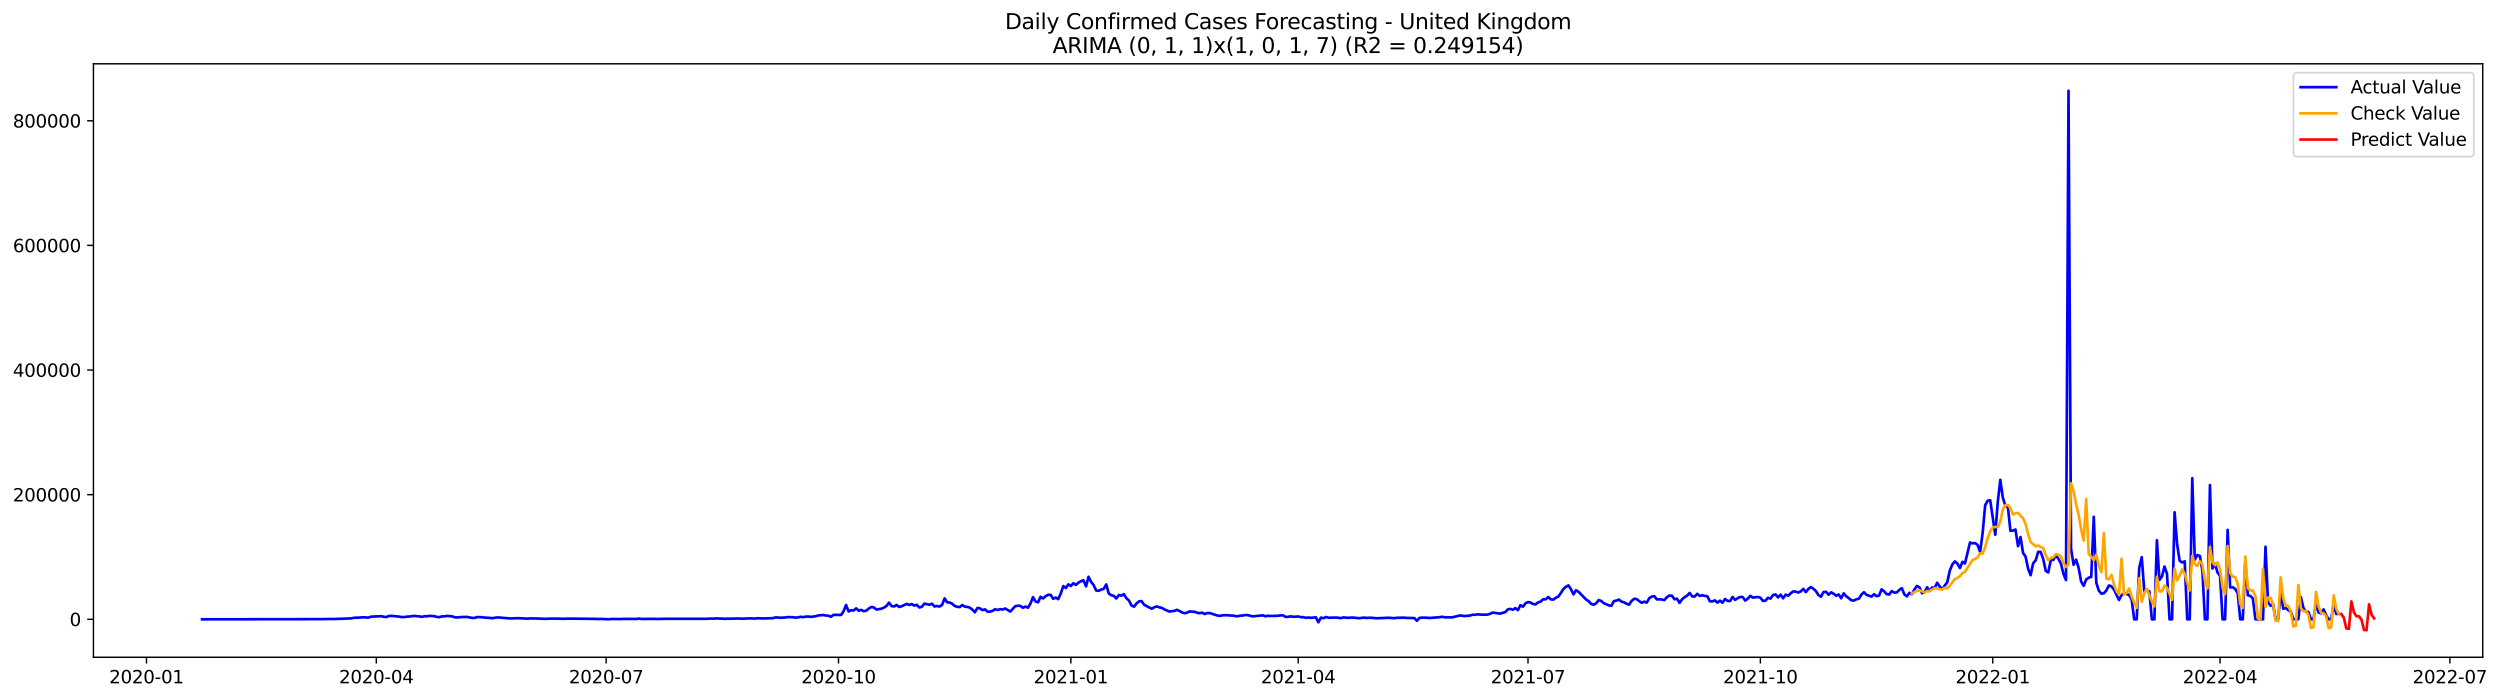 <?xml version="1.0" encoding="utf-8" standalone="no"?>
<!DOCTYPE svg PUBLIC "-//W3C//DTD SVG 1.1//EN"
  "http://www.w3.org/Graphics/SVG/1.1/DTD/svg11.dtd">
<svg xmlns:xlink="http://www.w3.org/1999/xlink" width="1401.263pt" height="392.274pt" viewBox="0 0 1401.263 392.274" xmlns="http://www.w3.org/2000/svg" version="1.1">
 <defs>
  <style type="text/css">*{stroke-linejoin: round; stroke-linecap: butt}</style>
 </defs>
 <g id="figure_1">
  <g id="patch_1">
   <path d="M 0 392.274 
L 1401.263 392.274 
L 1401.263 0 
L 0 0 
z
" style="fill: #ffffff"/>
  </g>
  <g id="axes_1">
   <g id="patch_2">
    <path d="M 52.375 368.396 
L 1391.575 368.396 
L 1391.575 35.755 
L 52.375 35.755 
z
" style="fill: #ffffff"/>
   </g>
   <g id="matplotlib.axis_1">
    <g id="xtick_1">
     <g id="line2d_1">
      <defs>
       <path id="me4ed10f523" d="M 0 0 
L 0 3.5 
" style="stroke: #000000; stroke-width: 0.8"/>
      </defs>
      <g>
       <use xlink:href="#me4ed10f523" x="82.104" y="368.396" style="stroke: #000000; stroke-width: 0.8"/>
      </g>
     </g>
     <g id="text_1">
      <!-- 2020-01 -->
      <g transform="translate(61.212 382.994)scale(0.1 -0.1)">
       <defs>
        <path id="DejaVuSans-32" d="M 1228 531 
L 3431 531 
L 3431 0 
L 469 0 
L 469 531 
Q 828 903 1448 1529 
Q 2069 2156 2228 2338 
Q 2531 2678 2651 2914 
Q 2772 3150 2772 3378 
Q 2772 3750 2511 3984 
Q 2250 4219 1831 4219 
Q 1534 4219 1204 4116 
Q 875 4013 500 3803 
L 500 4441 
Q 881 4594 1212 4672 
Q 1544 4750 1819 4750 
Q 2544 4750 2975 4387 
Q 3406 4025 3406 3419 
Q 3406 3131 3298 2873 
Q 3191 2616 2906 2266 
Q 2828 2175 2409 1742 
Q 1991 1309 1228 531 
z
" transform="scale(0.016)"/>
        <path id="DejaVuSans-30" d="M 2034 4250 
Q 1547 4250 1301 3770 
Q 1056 3291 1056 2328 
Q 1056 1369 1301 889 
Q 1547 409 2034 409 
Q 2525 409 2770 889 
Q 3016 1369 3016 2328 
Q 3016 3291 2770 3770 
Q 2525 4250 2034 4250 
z
M 2034 4750 
Q 2819 4750 3233 4129 
Q 3647 3509 3647 2328 
Q 3647 1150 3233 529 
Q 2819 -91 2034 -91 
Q 1250 -91 836 529 
Q 422 1150 422 2328 
Q 422 3509 836 4129 
Q 1250 4750 2034 4750 
z
" transform="scale(0.016)"/>
        <path id="DejaVuSans-2d" d="M 313 2009 
L 1997 2009 
L 1997 1497 
L 313 1497 
L 313 2009 
z
" transform="scale(0.016)"/>
        <path id="DejaVuSans-31" d="M 794 531 
L 1825 531 
L 1825 4091 
L 703 3866 
L 703 4441 
L 1819 4666 
L 2450 4666 
L 2450 531 
L 3481 531 
L 3481 0 
L 794 0 
L 794 531 
z
" transform="scale(0.016)"/>
       </defs>
       <use xlink:href="#DejaVuSans-32"/>
       <use xlink:href="#DejaVuSans-30" x="63.623"/>
       <use xlink:href="#DejaVuSans-32" x="127.246"/>
       <use xlink:href="#DejaVuSans-30" x="190.869"/>
       <use xlink:href="#DejaVuSans-2d" x="254.492"/>
       <use xlink:href="#DejaVuSans-30" x="290.576"/>
       <use xlink:href="#DejaVuSans-31" x="354.199"/>
      </g>
     </g>
    </g>
    <g id="xtick_2">
     <g id="line2d_2">
      <g>
       <use xlink:href="#me4ed10f523" x="210.927" y="368.396" style="stroke: #000000; stroke-width: 0.8"/>
      </g>
     </g>
     <g id="text_2">
      <!-- 2020-04 -->
      <g transform="translate(190.036 382.994)scale(0.1 -0.1)">
       <defs>
        <path id="DejaVuSans-34" d="M 2419 4116 
L 825 1625 
L 2419 1625 
L 2419 4116 
z
M 2253 4666 
L 3047 4666 
L 3047 1625 
L 3713 1625 
L 3713 1100 
L 3047 1100 
L 3047 0 
L 2419 0 
L 2419 1100 
L 313 1100 
L 313 1709 
L 2253 4666 
z
" transform="scale(0.016)"/>
       </defs>
       <use xlink:href="#DejaVuSans-32"/>
       <use xlink:href="#DejaVuSans-30" x="63.623"/>
       <use xlink:href="#DejaVuSans-32" x="127.246"/>
       <use xlink:href="#DejaVuSans-30" x="190.869"/>
       <use xlink:href="#DejaVuSans-2d" x="254.492"/>
       <use xlink:href="#DejaVuSans-30" x="290.576"/>
       <use xlink:href="#DejaVuSans-34" x="354.199"/>
      </g>
     </g>
    </g>
    <g id="xtick_3">
     <g id="line2d_3">
      <g>
       <use xlink:href="#me4ed10f523" x="339.751" y="368.396" style="stroke: #000000; stroke-width: 0.8"/>
      </g>
     </g>
     <g id="text_3">
      <!-- 2020-07 -->
      <g transform="translate(318.859 382.994)scale(0.1 -0.1)">
       <defs>
        <path id="DejaVuSans-37" d="M 525 4666 
L 3525 4666 
L 3525 4397 
L 1831 0 
L 1172 0 
L 2766 4134 
L 525 4134 
L 525 4666 
z
" transform="scale(0.016)"/>
       </defs>
       <use xlink:href="#DejaVuSans-32"/>
       <use xlink:href="#DejaVuSans-30" x="63.623"/>
       <use xlink:href="#DejaVuSans-32" x="127.246"/>
       <use xlink:href="#DejaVuSans-30" x="190.869"/>
       <use xlink:href="#DejaVuSans-2d" x="254.492"/>
       <use xlink:href="#DejaVuSans-30" x="290.576"/>
       <use xlink:href="#DejaVuSans-37" x="354.199"/>
      </g>
     </g>
    </g>
    <g id="xtick_4">
     <g id="line2d_4">
      <g>
       <use xlink:href="#me4ed10f523" x="469.99" y="368.396" style="stroke: #000000; stroke-width: 0.8"/>
      </g>
     </g>
     <g id="text_4">
      <!-- 2020-10 -->
      <g transform="translate(449.099 382.994)scale(0.1 -0.1)">
       <use xlink:href="#DejaVuSans-32"/>
       <use xlink:href="#DejaVuSans-30" x="63.623"/>
       <use xlink:href="#DejaVuSans-32" x="127.246"/>
       <use xlink:href="#DejaVuSans-30" x="190.869"/>
       <use xlink:href="#DejaVuSans-2d" x="254.492"/>
       <use xlink:href="#DejaVuSans-31" x="290.576"/>
       <use xlink:href="#DejaVuSans-30" x="354.199"/>
      </g>
     </g>
    </g>
    <g id="xtick_5">
     <g id="line2d_5">
      <g>
       <use xlink:href="#me4ed10f523" x="600.23" y="368.396" style="stroke: #000000; stroke-width: 0.8"/>
      </g>
     </g>
     <g id="text_5">
      <!-- 2021-01 -->
      <g transform="translate(579.338 382.994)scale(0.1 -0.1)">
       <use xlink:href="#DejaVuSans-32"/>
       <use xlink:href="#DejaVuSans-30" x="63.623"/>
       <use xlink:href="#DejaVuSans-32" x="127.246"/>
       <use xlink:href="#DejaVuSans-31" x="190.869"/>
       <use xlink:href="#DejaVuSans-2d" x="254.492"/>
       <use xlink:href="#DejaVuSans-30" x="290.576"/>
       <use xlink:href="#DejaVuSans-31" x="354.199"/>
      </g>
     </g>
    </g>
    <g id="xtick_6">
     <g id="line2d_6">
      <g>
       <use xlink:href="#me4ed10f523" x="727.638" y="368.396" style="stroke: #000000; stroke-width: 0.8"/>
      </g>
     </g>
     <g id="text_6">
      <!-- 2021-04 -->
      <g transform="translate(706.746 382.994)scale(0.1 -0.1)">
       <use xlink:href="#DejaVuSans-32"/>
       <use xlink:href="#DejaVuSans-30" x="63.623"/>
       <use xlink:href="#DejaVuSans-32" x="127.246"/>
       <use xlink:href="#DejaVuSans-31" x="190.869"/>
       <use xlink:href="#DejaVuSans-2d" x="254.492"/>
       <use xlink:href="#DejaVuSans-30" x="290.576"/>
       <use xlink:href="#DejaVuSans-34" x="354.199"/>
      </g>
     </g>
    </g>
    <g id="xtick_7">
     <g id="line2d_7">
      <g>
       <use xlink:href="#me4ed10f523" x="856.461" y="368.396" style="stroke: #000000; stroke-width: 0.8"/>
      </g>
     </g>
     <g id="text_7">
      <!-- 2021-07 -->
      <g transform="translate(835.57 382.994)scale(0.1 -0.1)">
       <use xlink:href="#DejaVuSans-32"/>
       <use xlink:href="#DejaVuSans-30" x="63.623"/>
       <use xlink:href="#DejaVuSans-32" x="127.246"/>
       <use xlink:href="#DejaVuSans-31" x="190.869"/>
       <use xlink:href="#DejaVuSans-2d" x="254.492"/>
       <use xlink:href="#DejaVuSans-30" x="290.576"/>
       <use xlink:href="#DejaVuSans-37" x="354.199"/>
      </g>
     </g>
    </g>
    <g id="xtick_8">
     <g id="line2d_8">
      <g>
       <use xlink:href="#me4ed10f523" x="986.701" y="368.396" style="stroke: #000000; stroke-width: 0.8"/>
      </g>
     </g>
     <g id="text_8">
      <!-- 2021-10 -->
      <g transform="translate(965.809 382.994)scale(0.1 -0.1)">
       <use xlink:href="#DejaVuSans-32"/>
       <use xlink:href="#DejaVuSans-30" x="63.623"/>
       <use xlink:href="#DejaVuSans-32" x="127.246"/>
       <use xlink:href="#DejaVuSans-31" x="190.869"/>
       <use xlink:href="#DejaVuSans-2d" x="254.492"/>
       <use xlink:href="#DejaVuSans-31" x="290.576"/>
       <use xlink:href="#DejaVuSans-30" x="354.199"/>
      </g>
     </g>
    </g>
    <g id="xtick_9">
     <g id="line2d_9">
      <g>
       <use xlink:href="#me4ed10f523" x="1116.94" y="368.396" style="stroke: #000000; stroke-width: 0.8"/>
      </g>
     </g>
     <g id="text_9">
      <!-- 2022-01 -->
      <g transform="translate(1096.048 382.994)scale(0.1 -0.1)">
       <use xlink:href="#DejaVuSans-32"/>
       <use xlink:href="#DejaVuSans-30" x="63.623"/>
       <use xlink:href="#DejaVuSans-32" x="127.246"/>
       <use xlink:href="#DejaVuSans-32" x="190.869"/>
       <use xlink:href="#DejaVuSans-2d" x="254.492"/>
       <use xlink:href="#DejaVuSans-30" x="290.576"/>
       <use xlink:href="#DejaVuSans-31" x="354.199"/>
      </g>
     </g>
    </g>
    <g id="xtick_10">
     <g id="line2d_10">
      <g>
       <use xlink:href="#me4ed10f523" x="1244.348" y="368.396" style="stroke: #000000; stroke-width: 0.8"/>
      </g>
     </g>
     <g id="text_10">
      <!-- 2022-04 -->
      <g transform="translate(1223.457 382.994)scale(0.1 -0.1)">
       <use xlink:href="#DejaVuSans-32"/>
       <use xlink:href="#DejaVuSans-30" x="63.623"/>
       <use xlink:href="#DejaVuSans-32" x="127.246"/>
       <use xlink:href="#DejaVuSans-32" x="190.869"/>
       <use xlink:href="#DejaVuSans-2d" x="254.492"/>
       <use xlink:href="#DejaVuSans-30" x="290.576"/>
       <use xlink:href="#DejaVuSans-34" x="354.199"/>
      </g>
     </g>
    </g>
    <g id="xtick_11">
     <g id="line2d_11">
      <g>
       <use xlink:href="#me4ed10f523" x="1373.172" y="368.396" style="stroke: #000000; stroke-width: 0.8"/>
      </g>
     </g>
     <g id="text_11">
      <!-- 2022-07 -->
      <g transform="translate(1352.28 382.994)scale(0.1 -0.1)">
       <use xlink:href="#DejaVuSans-32"/>
       <use xlink:href="#DejaVuSans-30" x="63.623"/>
       <use xlink:href="#DejaVuSans-32" x="127.246"/>
       <use xlink:href="#DejaVuSans-32" x="190.869"/>
       <use xlink:href="#DejaVuSans-2d" x="254.492"/>
       <use xlink:href="#DejaVuSans-30" x="290.576"/>
       <use xlink:href="#DejaVuSans-37" x="354.199"/>
      </g>
     </g>
    </g>
   </g>
   <g id="matplotlib.axis_2">
    <g id="ytick_1">
     <g id="line2d_12">
      <defs>
       <path id="m7e761c245c" d="M 0 0 
L -3.5 0 
" style="stroke: #000000; stroke-width: 0.8"/>
      </defs>
      <g>
       <use xlink:href="#m7e761c245c" x="52.375" y="347.121" style="stroke: #000000; stroke-width: 0.8"/>
      </g>
     </g>
     <g id="text_12">
      <!-- 0 -->
      <g transform="translate(39.013 350.92)scale(0.1 -0.1)">
       <use xlink:href="#DejaVuSans-30"/>
      </g>
     </g>
    </g>
    <g id="ytick_2">
     <g id="line2d_13">
      <g>
       <use xlink:href="#m7e761c245c" x="52.375" y="277.265" style="stroke: #000000; stroke-width: 0.8"/>
      </g>
     </g>
     <g id="text_13">
      <!-- 200000 -->
      <g transform="translate(7.2 281.065)scale(0.1 -0.1)">
       <use xlink:href="#DejaVuSans-32"/>
       <use xlink:href="#DejaVuSans-30" x="63.623"/>
       <use xlink:href="#DejaVuSans-30" x="127.246"/>
       <use xlink:href="#DejaVuSans-30" x="190.869"/>
       <use xlink:href="#DejaVuSans-30" x="254.492"/>
       <use xlink:href="#DejaVuSans-30" x="318.115"/>
      </g>
     </g>
    </g>
    <g id="ytick_3">
     <g id="line2d_14">
      <g>
       <use xlink:href="#m7e761c245c" x="52.375" y="207.41" style="stroke: #000000; stroke-width: 0.8"/>
      </g>
     </g>
     <g id="text_14">
      <!-- 400000 -->
      <g transform="translate(7.2 211.209)scale(0.1 -0.1)">
       <use xlink:href="#DejaVuSans-34"/>
       <use xlink:href="#DejaVuSans-30" x="63.623"/>
       <use xlink:href="#DejaVuSans-30" x="127.246"/>
       <use xlink:href="#DejaVuSans-30" x="190.869"/>
       <use xlink:href="#DejaVuSans-30" x="254.492"/>
       <use xlink:href="#DejaVuSans-30" x="318.115"/>
      </g>
     </g>
    </g>
    <g id="ytick_4">
     <g id="line2d_15">
      <g>
       <use xlink:href="#m7e761c245c" x="52.375" y="137.555" style="stroke: #000000; stroke-width: 0.8"/>
      </g>
     </g>
     <g id="text_15">
      <!-- 600000 -->
      <g transform="translate(7.2 141.354)scale(0.1 -0.1)">
       <defs>
        <path id="DejaVuSans-36" d="M 2113 2584 
Q 1688 2584 1439 2293 
Q 1191 2003 1191 1497 
Q 1191 994 1439 701 
Q 1688 409 2113 409 
Q 2538 409 2786 701 
Q 3034 994 3034 1497 
Q 3034 2003 2786 2293 
Q 2538 2584 2113 2584 
z
M 3366 4563 
L 3366 3988 
Q 3128 4100 2886 4159 
Q 2644 4219 2406 4219 
Q 1781 4219 1451 3797 
Q 1122 3375 1075 2522 
Q 1259 2794 1537 2939 
Q 1816 3084 2150 3084 
Q 2853 3084 3261 2657 
Q 3669 2231 3669 1497 
Q 3669 778 3244 343 
Q 2819 -91 2113 -91 
Q 1303 -91 875 529 
Q 447 1150 447 2328 
Q 447 3434 972 4092 
Q 1497 4750 2381 4750 
Q 2619 4750 2861 4703 
Q 3103 4656 3366 4563 
z
" transform="scale(0.016)"/>
       </defs>
       <use xlink:href="#DejaVuSans-36"/>
       <use xlink:href="#DejaVuSans-30" x="63.623"/>
       <use xlink:href="#DejaVuSans-30" x="127.246"/>
       <use xlink:href="#DejaVuSans-30" x="190.869"/>
       <use xlink:href="#DejaVuSans-30" x="254.492"/>
       <use xlink:href="#DejaVuSans-30" x="318.115"/>
      </g>
     </g>
    </g>
    <g id="ytick_5">
     <g id="line2d_16">
      <g>
       <use xlink:href="#m7e761c245c" x="52.375" y="67.7" style="stroke: #000000; stroke-width: 0.8"/>
      </g>
     </g>
     <g id="text_16">
      <!-- 800000 -->
      <g transform="translate(7.2 71.499)scale(0.1 -0.1)">
       <defs>
        <path id="DejaVuSans-38" d="M 2034 2216 
Q 1584 2216 1326 1975 
Q 1069 1734 1069 1313 
Q 1069 891 1326 650 
Q 1584 409 2034 409 
Q 2484 409 2743 651 
Q 3003 894 3003 1313 
Q 3003 1734 2745 1975 
Q 2488 2216 2034 2216 
z
M 1403 2484 
Q 997 2584 770 2862 
Q 544 3141 544 3541 
Q 544 4100 942 4425 
Q 1341 4750 2034 4750 
Q 2731 4750 3128 4425 
Q 3525 4100 3525 3541 
Q 3525 3141 3298 2862 
Q 3072 2584 2669 2484 
Q 3125 2378 3379 2068 
Q 3634 1759 3634 1313 
Q 3634 634 3220 271 
Q 2806 -91 2034 -91 
Q 1263 -91 848 271 
Q 434 634 434 1313 
Q 434 1759 690 2068 
Q 947 2378 1403 2484 
z
M 1172 3481 
Q 1172 3119 1398 2916 
Q 1625 2713 2034 2713 
Q 2441 2713 2670 2916 
Q 2900 3119 2900 3481 
Q 2900 3844 2670 4047 
Q 2441 4250 2034 4250 
Q 1625 4250 1398 4047 
Q 1172 3844 1172 3481 
z
" transform="scale(0.016)"/>
       </defs>
       <use xlink:href="#DejaVuSans-38"/>
       <use xlink:href="#DejaVuSans-30" x="63.623"/>
       <use xlink:href="#DejaVuSans-30" x="127.246"/>
       <use xlink:href="#DejaVuSans-30" x="190.869"/>
       <use xlink:href="#DejaVuSans-30" x="254.492"/>
       <use xlink:href="#DejaVuSans-30" x="318.115"/>
      </g>
     </g>
    </g>
   </g>
   <g id="line2d_17">
    <path d="M 113.248 347.121 
L 179.783 347.031 
L 184.03 346.953 
L 186.861 346.966 
L 196.771 346.624 
L 198.186 346.3 
L 201.018 346.175 
L 203.849 345.987 
L 205.265 346.125 
L 206.68 346.11 
L 208.096 345.618 
L 213.759 345.391 
L 215.174 345.691 
L 216.59 345.856 
L 218.005 345.25 
L 219.421 345.205 
L 223.668 345.605 
L 225.084 345.854 
L 226.499 345.886 
L 227.915 345.651 
L 229.331 345.598 
L 230.746 345.339 
L 232.162 345.256 
L 234.993 345.468 
L 236.409 345.77 
L 237.824 345.417 
L 239.24 345.454 
L 240.656 345.198 
L 243.487 345.381 
L 244.903 345.799 
L 246.318 345.907 
L 247.734 345.477 
L 249.15 345.471 
L 250.565 345.219 
L 253.397 345.467 
L 254.812 345.994 
L 256.228 346.081 
L 259.059 345.832 
L 261.89 345.804 
L 264.722 346.37 
L 266.137 346.31 
L 267.553 345.867 
L 270.384 345.968 
L 271.8 346.206 
L 273.216 346.24 
L 276.047 346.483 
L 278.878 346.051 
L 285.956 346.647 
L 290.203 346.489 
L 293.035 346.594 
L 294.45 346.734 
L 295.866 346.747 
L 297.282 346.616 
L 301.528 346.688 
L 305.775 346.87 
L 308.607 346.716 
L 312.854 346.753 
L 315.685 346.839 
L 318.516 346.742 
L 327.01 346.809 
L 334.088 346.899 
L 335.504 346.979 
L 336.92 346.904 
L 341.167 347.119 
L 342.582 346.945 
L 345.413 346.939 
L 346.829 346.997 
L 349.66 346.896 
L 356.739 346.935 
L 358.154 346.686 
L 359.57 346.933 
L 365.233 346.867 
L 369.479 346.924 
L 372.311 346.852 
L 396.377 346.835 
L 397.792 346.719 
L 400.624 346.719 
L 402.039 346.611 
L 403.455 346.756 
L 404.871 346.732 
L 406.286 346.87 
L 407.702 346.731 
L 409.117 346.831 
L 410.533 346.703 
L 411.949 346.75 
L 413.364 346.655 
L 416.196 346.78 
L 420.443 346.581 
L 423.274 346.733 
L 424.69 346.508 
L 427.521 346.657 
L 433.183 346.483 
L 434.599 346.076 
L 436.015 346.09 
L 437.43 346.254 
L 440.262 346.096 
L 441.677 345.883 
L 444.509 345.954 
L 445.924 346.203 
L 447.34 346.034 
L 448.756 345.72 
L 450.171 345.93 
L 451.587 345.608 
L 453.002 345.573 
L 454.418 345.758 
L 457.249 345.396 
L 458.665 344.96 
L 461.496 344.719 
L 462.912 345.008 
L 464.328 345.128 
L 465.743 345.706 
L 467.159 344.621 
L 471.406 344.68 
L 472.822 342.621 
L 474.237 339.098 
L 475.653 342.721 
L 477.068 342.038 
L 478.484 342.169 
L 479.9 340.989 
L 481.315 342.269 
L 482.731 341.82 
L 484.147 342.618 
L 485.562 342.237 
L 486.978 341.096 
L 488.394 340.218 
L 489.809 340.485 
L 491.225 341.652 
L 494.056 341.185 
L 495.472 340.547 
L 496.887 339.656 
L 498.303 337.793 
L 499.719 339.697 
L 501.134 339.941 
L 502.55 339.073 
L 503.966 340.204 
L 505.381 339.819 
L 508.213 338.489 
L 509.628 339.059 
L 511.044 338.592 
L 512.46 339.464 
L 513.875 338.994 
L 515.291 340.494 
L 516.707 340.118 
L 518.122 338.318 
L 520.953 338.976 
L 522.369 338.389 
L 523.785 339.927 
L 525.2 339.655 
L 526.616 339.984 
L 528.032 339.087 
L 529.447 335.414 
L 530.863 337.575 
L 532.279 337.728 
L 533.694 338.392 
L 535.11 339.651 
L 536.526 340.11 
L 537.941 340.264 
L 539.357 339.111 
L 540.772 340.036 
L 542.188 340.162 
L 543.604 340.596 
L 545.019 341.716 
L 546.435 343.167 
L 547.851 340.747 
L 549.266 340.986 
L 550.682 341.957 
L 552.098 341.562 
L 553.513 342.862 
L 554.929 342.798 
L 556.345 342.41 
L 557.76 341.46 
L 559.176 341.908 
L 560.591 341.399 
L 562.007 341.666 
L 563.423 341.063 
L 566.254 342.784 
L 569.085 339.759 
L 570.501 339.521 
L 571.917 339.596 
L 573.332 340.65 
L 574.748 340.005 
L 576.164 340.625 
L 577.579 338.297 
L 578.995 334.723 
L 580.411 337.108 
L 581.826 337.616 
L 583.242 334.51 
L 584.657 335.439 
L 586.073 334.194 
L 587.489 333.374 
L 588.904 333.434 
L 590.32 335.64 
L 591.736 334.953 
L 593.151 335.792 
L 594.567 332.644 
L 595.983 328.509 
L 597.398 329.574 
L 598.814 327.559 
L 600.23 328.44 
L 601.645 326.906 
L 603.061 327.87 
L 604.476 326.542 
L 605.892 325.782 
L 607.308 325.272 
L 608.723 328.68 
L 610.139 323.301 
L 611.555 326.138 
L 612.97 327.904 
L 614.386 330.95 
L 615.802 331.174 
L 617.217 330.473 
L 618.633 330.076 
L 620.049 327.601 
L 621.464 332.648 
L 622.88 333.613 
L 624.296 333.984 
L 625.711 335.44 
L 627.127 333.503 
L 628.542 333.855 
L 629.958 333.035 
L 631.374 335.37 
L 632.789 336.608 
L 634.205 339.356 
L 635.621 340.066 
L 637.036 338.264 
L 638.452 337.058 
L 639.868 336.931 
L 641.283 338.963 
L 645.53 341.213 
L 646.946 340.397 
L 648.361 339.879 
L 649.777 340.418 
L 651.193 340.709 
L 652.608 341.561 
L 655.44 342.775 
L 658.271 342.389 
L 659.687 341.815 
L 661.102 342.454 
L 662.518 343.281 
L 663.934 343.704 
L 665.349 343.405 
L 666.765 342.664 
L 668.18 342.896 
L 669.596 342.896 
L 671.012 343.469 
L 672.427 343.685 
L 673.843 343.399 
L 675.259 344.142 
L 676.674 343.647 
L 678.09 343.621 
L 682.337 345.006 
L 683.753 345.212 
L 685.168 344.882 
L 688 344.8 
L 689.415 345.016 
L 690.831 344.984 
L 692.246 345.283 
L 693.662 345.436 
L 695.078 345.071 
L 696.493 345.017 
L 697.909 344.733 
L 699.325 344.786 
L 702.156 345.481 
L 707.819 344.909 
L 709.234 345.419 
L 710.65 345.151 
L 712.065 345.25 
L 716.312 345.155 
L 717.728 344.928 
L 719.144 344.943 
L 720.559 345.755 
L 721.975 345.742 
L 723.391 345.45 
L 724.806 345.699 
L 726.222 345.683 
L 727.638 345.526 
L 729.053 345.925 
L 730.469 345.925 
L 731.885 346.281 
L 733.3 346.132 
L 734.716 346.281 
L 737.547 346.03 
L 738.963 348.793 
L 740.378 346.173 
L 741.794 346.516 
L 743.21 345.833 
L 744.625 346.246 
L 748.872 346.14 
L 751.704 346.463 
L 753.119 346.054 
L 754.535 346.237 
L 755.95 346.275 
L 757.366 346.155 
L 758.782 346.178 
L 761.613 346.515 
L 764.444 346.178 
L 765.86 346.357 
L 767.276 346.262 
L 768.691 346.283 
L 771.523 346.536 
L 774.354 346.428 
L 778.601 346.251 
L 781.432 346.502 
L 782.848 346.29 
L 787.095 346.191 
L 788.51 346.353 
L 792.757 346.425 
L 794.173 347.946 
L 795.589 346.371 
L 797.004 346.178 
L 799.835 346.239 
L 801.251 346.389 
L 806.914 345.939 
L 808.329 345.713 
L 809.745 345.989 
L 813.992 346.037 
L 816.823 345.311 
L 818.239 344.975 
L 821.07 345.295 
L 823.901 345.032 
L 825.317 344.564 
L 826.733 344.593 
L 828.148 344.338 
L 830.98 344.562 
L 833.811 344.468 
L 835.227 344.04 
L 836.642 343.344 
L 840.889 343.95 
L 842.305 343.462 
L 843.72 343.108 
L 845.136 341.548 
L 846.552 341.279 
L 847.967 341.766 
L 849.383 340.842 
L 850.799 342.001 
L 852.214 339.201 
L 853.63 340.048 
L 855.046 338.162 
L 856.461 337.469 
L 857.877 337.737 
L 859.293 338.552 
L 860.708 338.747 
L 862.124 337.637 
L 863.539 337.188 
L 864.955 335.896 
L 866.371 335.908 
L 867.786 334.643 
L 869.202 335.941 
L 870.618 336.104 
L 872.033 335.074 
L 873.449 334.407 
L 874.865 332.38 
L 876.28 330.158 
L 877.696 328.951 
L 879.112 328.125 
L 880.527 330.258 
L 881.943 333.147 
L 883.359 330.835 
L 884.774 331.694 
L 889.021 336.012 
L 890.437 336.963 
L 891.852 338.496 
L 893.268 338.958 
L 894.684 338.133 
L 896.099 336.331 
L 897.515 336.876 
L 898.931 338.09 
L 901.762 339.31 
L 903.178 339.547 
L 904.593 336.941 
L 906.009 336.632 
L 907.424 336.072 
L 908.84 337.209 
L 910.256 337.597 
L 911.671 338.384 
L 913.087 338.932 
L 914.503 336.853 
L 915.918 335.639 
L 917.334 335.763 
L 918.75 336.894 
L 920.165 337.859 
L 921.581 337.235 
L 922.997 337.781 
L 924.412 335.311 
L 925.828 334.393 
L 927.243 334.158 
L 928.659 335.966 
L 930.075 335.92 
L 931.49 336.021 
L 932.906 336.371 
L 934.322 334.681 
L 935.737 333.807 
L 937.153 333.904 
L 938.569 335.878 
L 939.984 335.588 
L 941.4 337.927 
L 942.816 335.92 
L 944.231 334.696 
L 945.647 333.854 
L 947.063 332.329 
L 948.478 334.277 
L 949.894 334.342 
L 951.309 332.843 
L 952.725 334.009 
L 954.141 333.639 
L 955.556 334.002 
L 956.972 334.194 
L 958.388 337.012 
L 959.803 337.104 
L 961.219 336.52 
L 962.635 337.777 
L 964.05 336.665 
L 965.466 337.832 
L 966.882 335.751 
L 968.297 336.81 
L 969.713 336.881 
L 971.128 334.58 
L 972.544 336.232 
L 973.96 335.303 
L 975.375 334.602 
L 976.791 334.648 
L 978.207 336.638 
L 979.622 335.561 
L 981.038 333.995 
L 982.454 334.967 
L 985.285 334.606 
L 986.701 335.001 
L 988.116 336.801 
L 989.532 336.735 
L 990.948 335.082 
L 992.363 335.53 
L 993.779 333.526 
L 995.194 333.189 
L 996.61 334.856 
L 998.026 333.313 
L 999.441 335.353 
L 1000.857 333.272 
L 1002.273 333.901 
L 1003.688 332.566 
L 1005.104 331.492 
L 1006.52 331.613 
L 1007.935 332.119 
L 1009.351 331.453 
L 1010.767 330.055 
L 1012.182 331.894 
L 1013.598 330.073 
L 1015.013 329.06 
L 1016.429 330.005 
L 1017.845 331.347 
L 1019.26 333.536 
L 1020.676 334.459 
L 1022.092 331.834 
L 1023.507 331.717 
L 1024.923 333.338 
L 1026.339 332.012 
L 1027.754 332.769 
L 1029.17 333.912 
L 1030.586 333.213 
L 1032.001 335.337 
L 1033.417 332.59 
L 1034.833 334.244 
L 1036.248 335.261 
L 1037.664 336.443 
L 1039.079 336.649 
L 1040.495 335.894 
L 1041.911 335.597 
L 1043.326 333.285 
L 1044.742 331.946 
L 1046.158 333.441 
L 1047.573 333.851 
L 1048.989 334.402 
L 1050.405 333.058 
L 1051.82 334.15 
L 1053.236 333.772 
L 1054.652 330.322 
L 1056.067 331.477 
L 1057.483 333.036 
L 1058.898 333.222 
L 1060.314 331.325 
L 1061.73 332.149 
L 1063.145 332.061 
L 1064.561 330.646 
L 1065.977 329.686 
L 1067.392 333.135 
L 1068.808 334.281 
L 1070.224 332.278 
L 1071.639 333.006 
L 1073.055 330.352 
L 1074.471 328.437 
L 1075.886 329.236 
L 1077.302 332.515 
L 1078.717 331.882 
L 1080.133 329.19 
L 1081.549 331.273 
L 1082.964 329.289 
L 1084.38 329.488 
L 1085.796 326.652 
L 1087.211 328.752 
L 1088.627 330.232 
L 1091.458 326.318 
L 1092.874 319.845 
L 1094.29 316.382 
L 1095.705 314.66 
L 1097.121 315.896 
L 1098.537 318.38 
L 1099.952 314.935 
L 1101.368 315.84 
L 1104.199 304.077 
L 1105.615 304.559 
L 1107.03 304.387 
L 1108.446 305.429 
L 1109.862 309.414 
L 1111.277 298.8 
L 1112.693 283.191 
L 1114.109 280.625 
L 1115.524 280.419 
L 1118.356 299.726 
L 1119.771 281.273 
L 1121.187 268.943 
L 1122.602 278.972 
L 1124.018 283.501 
L 1125.434 284.166 
L 1126.849 297.509 
L 1128.265 297.43 
L 1129.681 296.803 
L 1131.096 306.131 
L 1132.512 301.027 
L 1133.928 309.923 
L 1135.343 311.989 
L 1136.759 318.708 
L 1138.175 322.399 
L 1139.59 315.701 
L 1141.006 314.111 
L 1142.422 309.315 
L 1143.837 309.345 
L 1145.253 313.418 
L 1146.668 320.019 
L 1148.084 320.834 
L 1149.5 313.768 
L 1150.915 313.836 
L 1152.331 311.339 
L 1153.747 313.176 
L 1155.162 315.916 
L 1156.578 321.687 
L 1157.994 325.146 
L 1159.409 50.876 
L 1160.825 307.615 
L 1162.241 316.525 
L 1163.656 313.694 
L 1165.072 318.263 
L 1166.487 325.954 
L 1167.903 328.357 
L 1169.319 324.786 
L 1170.734 323.808 
L 1172.15 323.377 
L 1173.566 289.674 
L 1174.981 326.562 
L 1176.397 331.069 
L 1177.813 332.729 
L 1179.228 332.542 
L 1180.644 330.935 
L 1182.06 328.162 
L 1183.475 328.62 
L 1184.891 330.475 
L 1187.722 336.29 
L 1189.138 333.589 
L 1190.553 332.579 
L 1191.969 332.934 
L 1193.385 333.513 
L 1194.8 335.944 
L 1196.216 347.121 
L 1197.632 347.121 
L 1199.047 318.295 
L 1200.463 312.308 
L 1201.879 331.297 
L 1203.294 331.091 
L 1204.71 331.441 
L 1206.126 347.121 
L 1207.541 347.121 
L 1208.957 302.795 
L 1210.372 325.064 
L 1211.788 323.141 
L 1213.204 317.521 
L 1214.619 321.605 
L 1216.035 347.121 
L 1217.451 347.121 
L 1218.866 287.161 
L 1220.282 304.969 
L 1221.698 314.309 
L 1223.113 315.265 
L 1224.529 314.606 
L 1225.945 347.121 
L 1227.36 347.121 
L 1228.776 268.041 
L 1230.191 313.705 
L 1231.607 311.118 
L 1233.023 311.639 
L 1234.438 319.798 
L 1235.854 347.12 
L 1237.27 347.121 
L 1238.685 271.887 
L 1240.101 318.668 
L 1241.517 316.054 
L 1242.932 320.908 
L 1244.348 322.75 
L 1245.764 347.121 
L 1247.179 347.121 
L 1248.595 297.031 
L 1250.011 329.293 
L 1251.426 329.121 
L 1252.842 330.123 
L 1254.257 332.457 
L 1255.673 347.121 
L 1257.089 347.121 
L 1258.504 315.214 
L 1259.92 333.645 
L 1261.336 334.035 
L 1262.751 335.461 
L 1264.167 347.121 
L 1268.414 347.121 
L 1269.83 306.457 
L 1271.245 337.578 
L 1272.661 339.552 
L 1274.076 338.762 
L 1275.492 347.121 
L 1276.908 347.121 
L 1278.323 331.348 
L 1279.739 341.209 
L 1281.155 340.74 
L 1282.57 341.993 
L 1283.986 342.717 
L 1285.402 347.112 
L 1288.233 347.083 
L 1289.649 334.704 
L 1291.064 340.787 
L 1292.48 342.685 
L 1293.896 343.076 
L 1295.311 347.106 
L 1296.727 347.121 
L 1298.142 337.951 
L 1299.558 343.345 
L 1300.974 343.778 
L 1302.389 341.579 
L 1303.805 344.82 
L 1305.221 347.121 
L 1306.636 347.104 
L 1308.052 338.755 
L 1309.468 344.118 
L 1310.883 344.119 
L 1310.883 344.119 
" clip-path="url(#pb6b6f7fff8)" style="fill: none; stroke: #0000ff; stroke-width: 1.5; stroke-linecap: square"/>
   </g>
   <g id="line2d_18">
    <path d="M 1071.639 332.578 
L 1074.471 331.183 
L 1075.886 330.863 
L 1078.717 332.008 
L 1080.133 331.289 
L 1081.549 331.287 
L 1084.38 329.643 
L 1085.796 329.814 
L 1087.211 330.328 
L 1088.627 330.319 
L 1090.043 329.459 
L 1091.458 329.738 
L 1092.874 328.229 
L 1095.705 324.556 
L 1097.121 323.972 
L 1098.537 322.963 
L 1099.952 321.274 
L 1101.368 320.451 
L 1105.615 313.89 
L 1107.03 313.358 
L 1108.446 312.375 
L 1109.862 310.1 
L 1111.277 310.282 
L 1112.693 306.622 
L 1114.109 301.468 
L 1115.524 297.781 
L 1116.94 295.722 
L 1118.356 295.3 
L 1119.771 295.478 
L 1121.187 292.345 
L 1122.602 285.471 
L 1124.018 283.118 
L 1125.434 283.027 
L 1126.849 284.855 
L 1128.265 288.376 
L 1129.681 287.711 
L 1131.096 287.485 
L 1132.512 289.08 
L 1133.928 290.45 
L 1135.343 293.674 
L 1136.759 299.408 
L 1138.175 303.846 
L 1141.006 306.208 
L 1142.422 305.738 
L 1143.837 306.61 
L 1145.253 307.203 
L 1146.668 311.129 
L 1148.084 313.977 
L 1149.5 312.862 
L 1150.915 312.317 
L 1152.331 310.584 
L 1153.747 310.943 
L 1155.162 311.809 
L 1156.578 315.572 
L 1157.994 317.831 
L 1159.409 316.469 
L 1160.825 270.925 
L 1162.241 275.203 
L 1163.656 282.565 
L 1165.072 288.505 
L 1166.487 296.699 
L 1167.903 303.017 
L 1169.319 279.682 
L 1170.734 310.589 
L 1172.15 312 
L 1173.566 313.977 
L 1174.981 310.861 
L 1176.397 316.93 
L 1177.813 320.714 
L 1179.228 298.801 
L 1180.644 324.317 
L 1182.06 324.691 
L 1183.475 322.201 
L 1184.891 327.557 
L 1186.307 331.384 
L 1187.722 333.072 
L 1189.138 313.127 
L 1190.553 333.373 
L 1191.969 332.344 
L 1193.385 329.856 
L 1194.8 334.296 
L 1196.216 337.698 
L 1197.632 340.706 
L 1199.047 324.026 
L 1200.463 337.31 
L 1201.879 332.346 
L 1203.294 330.009 
L 1204.71 333.684 
L 1206.126 337.01 
L 1207.541 339.93 
L 1208.957 323.288 
L 1210.372 331.451 
L 1211.788 331.503 
L 1213.204 328.223 
L 1214.619 329.429 
L 1217.451 336.194 
L 1218.866 318.671 
L 1220.282 325.344 
L 1221.698 322.686 
L 1223.113 319.153 
L 1224.529 321.453 
L 1225.945 326.606 
L 1227.36 330.962 
L 1228.776 311.582 
L 1230.191 316.126 
L 1231.607 317.257 
L 1233.023 314.498 
L 1234.438 316.482 
L 1235.854 325.451 
L 1237.27 329.874 
L 1238.685 306.563 
L 1240.101 315.108 
L 1241.517 316.788 
L 1242.932 315.242 
L 1244.348 319.067 
L 1245.764 329.408 
L 1247.179 333.052 
L 1248.595 306.041 
L 1250.011 321.171 
L 1251.426 323.225 
L 1252.842 323.457 
L 1254.257 327.206 
L 1255.673 338.66 
L 1257.089 340.644 
L 1258.504 311.974 
L 1259.92 329.749 
L 1261.336 330.973 
L 1262.751 330.929 
L 1264.167 334.152 
L 1265.583 346.738 
L 1266.998 347.274 
L 1268.414 318.846 
L 1269.83 340.066 
L 1271.245 334.896 
L 1272.661 335.002 
L 1274.076 338.952 
L 1275.492 347.802 
L 1276.908 348.09 
L 1278.323 323.645 
L 1279.739 335.232 
L 1281.155 339.57 
L 1282.57 339.653 
L 1283.986 342.694 
L 1285.402 351.066 
L 1286.817 350.741 
L 1288.233 327.908 
L 1289.649 340.858 
L 1291.064 342.616 
L 1292.48 342.324 
L 1293.896 344.714 
L 1295.311 351.997 
L 1296.727 351.464 
L 1298.142 331.732 
L 1299.558 339.934 
L 1300.974 343.469 
L 1302.389 343.712 
L 1303.805 345.378 
L 1305.221 352.12 
L 1306.636 351.527 
L 1308.052 333.689 
L 1309.468 341.158 
L 1310.883 344.227 
L 1310.883 344.227 
" clip-path="url(#pb6b6f7fff8)" style="fill: none; stroke: #ffa500; stroke-width: 1.5; stroke-linecap: square"/>
   </g>
   <g id="line2d_19">
    <path d="M 1312.299 344.168 
L 1313.715 346.201 
L 1315.13 352.259 
L 1316.546 352.474 
L 1317.961 337.091 
L 1319.377 343.24 
L 1320.793 345.436 
L 1322.208 345.406 
L 1323.624 347.332 
L 1325.04 353.072 
L 1326.455 353.276 
L 1327.871 338.7 
L 1329.287 344.526 
L 1330.702 346.606 
" clip-path="url(#pb6b6f7fff8)" style="fill: none; stroke: #ff0000; stroke-width: 1.5; stroke-linecap: square"/>
   </g>
   <g id="patch_3">
    <path d="M 52.375 368.396 
L 52.375 35.755 
" style="fill: none; stroke: #000000; stroke-width: 0.8; stroke-linejoin: miter; stroke-linecap: square"/>
   </g>
   <g id="patch_4">
    <path d="M 1391.575 368.396 
L 1391.575 35.755 
" style="fill: none; stroke: #000000; stroke-width: 0.8; stroke-linejoin: miter; stroke-linecap: square"/>
   </g>
   <g id="patch_5">
    <path d="M 52.375 368.396 
L 1391.575 368.396 
" style="fill: none; stroke: #000000; stroke-width: 0.8; stroke-linejoin: miter; stroke-linecap: square"/>
   </g>
   <g id="patch_6">
    <path d="M 52.375 35.755 
L 1391.575 35.755 
" style="fill: none; stroke: #000000; stroke-width: 0.8; stroke-linejoin: miter; stroke-linecap: square"/>
   </g>
   <g id="text_17">
    <!-- Daily Confirmed Cases Forecasting - United Kingdom -->
    <g transform="translate(563.316 16.318)scale(0.12 -0.12)">
     <defs>
      <path id="DejaVuSans-44" d="M 1259 4147 
L 1259 519 
L 2022 519 
Q 2988 519 3436 956 
Q 3884 1394 3884 2338 
Q 3884 3275 3436 3711 
Q 2988 4147 2022 4147 
L 1259 4147 
z
M 628 4666 
L 1925 4666 
Q 3281 4666 3915 4102 
Q 4550 3538 4550 2338 
Q 4550 1131 3912 565 
Q 3275 0 1925 0 
L 628 0 
L 628 4666 
z
" transform="scale(0.016)"/>
      <path id="DejaVuSans-61" d="M 2194 1759 
Q 1497 1759 1228 1600 
Q 959 1441 959 1056 
Q 959 750 1161 570 
Q 1363 391 1709 391 
Q 2188 391 2477 730 
Q 2766 1069 2766 1631 
L 2766 1759 
L 2194 1759 
z
M 3341 1997 
L 3341 0 
L 2766 0 
L 2766 531 
Q 2569 213 2275 61 
Q 1981 -91 1556 -91 
Q 1019 -91 701 211 
Q 384 513 384 1019 
Q 384 1609 779 1909 
Q 1175 2209 1959 2209 
L 2766 2209 
L 2766 2266 
Q 2766 2663 2505 2880 
Q 2244 3097 1772 3097 
Q 1472 3097 1187 3025 
Q 903 2953 641 2809 
L 641 3341 
Q 956 3463 1253 3523 
Q 1550 3584 1831 3584 
Q 2591 3584 2966 3190 
Q 3341 2797 3341 1997 
z
" transform="scale(0.016)"/>
      <path id="DejaVuSans-69" d="M 603 3500 
L 1178 3500 
L 1178 0 
L 603 0 
L 603 3500 
z
M 603 4863 
L 1178 4863 
L 1178 4134 
L 603 4134 
L 603 4863 
z
" transform="scale(0.016)"/>
      <path id="DejaVuSans-6c" d="M 603 4863 
L 1178 4863 
L 1178 0 
L 603 0 
L 603 4863 
z
" transform="scale(0.016)"/>
      <path id="DejaVuSans-79" d="M 2059 -325 
Q 1816 -950 1584 -1140 
Q 1353 -1331 966 -1331 
L 506 -1331 
L 506 -850 
L 844 -850 
Q 1081 -850 1212 -737 
Q 1344 -625 1503 -206 
L 1606 56 
L 191 3500 
L 800 3500 
L 1894 763 
L 2988 3500 
L 3597 3500 
L 2059 -325 
z
" transform="scale(0.016)"/>
      <path id="DejaVuSans-20" transform="scale(0.016)"/>
      <path id="DejaVuSans-43" d="M 4122 4306 
L 4122 3641 
Q 3803 3938 3442 4084 
Q 3081 4231 2675 4231 
Q 1875 4231 1450 3742 
Q 1025 3253 1025 2328 
Q 1025 1406 1450 917 
Q 1875 428 2675 428 
Q 3081 428 3442 575 
Q 3803 722 4122 1019 
L 4122 359 
Q 3791 134 3420 21 
Q 3050 -91 2638 -91 
Q 1578 -91 968 557 
Q 359 1206 359 2328 
Q 359 3453 968 4101 
Q 1578 4750 2638 4750 
Q 3056 4750 3426 4639 
Q 3797 4528 4122 4306 
z
" transform="scale(0.016)"/>
      <path id="DejaVuSans-6f" d="M 1959 3097 
Q 1497 3097 1228 2736 
Q 959 2375 959 1747 
Q 959 1119 1226 758 
Q 1494 397 1959 397 
Q 2419 397 2687 759 
Q 2956 1122 2956 1747 
Q 2956 2369 2687 2733 
Q 2419 3097 1959 3097 
z
M 1959 3584 
Q 2709 3584 3137 3096 
Q 3566 2609 3566 1747 
Q 3566 888 3137 398 
Q 2709 -91 1959 -91 
Q 1206 -91 779 398 
Q 353 888 353 1747 
Q 353 2609 779 3096 
Q 1206 3584 1959 3584 
z
" transform="scale(0.016)"/>
      <path id="DejaVuSans-6e" d="M 3513 2113 
L 3513 0 
L 2938 0 
L 2938 2094 
Q 2938 2591 2744 2837 
Q 2550 3084 2163 3084 
Q 1697 3084 1428 2787 
Q 1159 2491 1159 1978 
L 1159 0 
L 581 0 
L 581 3500 
L 1159 3500 
L 1159 2956 
Q 1366 3272 1645 3428 
Q 1925 3584 2291 3584 
Q 2894 3584 3203 3211 
Q 3513 2838 3513 2113 
z
" transform="scale(0.016)"/>
      <path id="DejaVuSans-66" d="M 2375 4863 
L 2375 4384 
L 1825 4384 
Q 1516 4384 1395 4259 
Q 1275 4134 1275 3809 
L 1275 3500 
L 2222 3500 
L 2222 3053 
L 1275 3053 
L 1275 0 
L 697 0 
L 697 3053 
L 147 3053 
L 147 3500 
L 697 3500 
L 697 3744 
Q 697 4328 969 4595 
Q 1241 4863 1831 4863 
L 2375 4863 
z
" transform="scale(0.016)"/>
      <path id="DejaVuSans-72" d="M 2631 2963 
Q 2534 3019 2420 3045 
Q 2306 3072 2169 3072 
Q 1681 3072 1420 2755 
Q 1159 2438 1159 1844 
L 1159 0 
L 581 0 
L 581 3500 
L 1159 3500 
L 1159 2956 
Q 1341 3275 1631 3429 
Q 1922 3584 2338 3584 
Q 2397 3584 2469 3576 
Q 2541 3569 2628 3553 
L 2631 2963 
z
" transform="scale(0.016)"/>
      <path id="DejaVuSans-6d" d="M 3328 2828 
Q 3544 3216 3844 3400 
Q 4144 3584 4550 3584 
Q 5097 3584 5394 3201 
Q 5691 2819 5691 2113 
L 5691 0 
L 5113 0 
L 5113 2094 
Q 5113 2597 4934 2840 
Q 4756 3084 4391 3084 
Q 3944 3084 3684 2787 
Q 3425 2491 3425 1978 
L 3425 0 
L 2847 0 
L 2847 2094 
Q 2847 2600 2669 2842 
Q 2491 3084 2119 3084 
Q 1678 3084 1418 2786 
Q 1159 2488 1159 1978 
L 1159 0 
L 581 0 
L 581 3500 
L 1159 3500 
L 1159 2956 
Q 1356 3278 1631 3431 
Q 1906 3584 2284 3584 
Q 2666 3584 2933 3390 
Q 3200 3197 3328 2828 
z
" transform="scale(0.016)"/>
      <path id="DejaVuSans-65" d="M 3597 1894 
L 3597 1613 
L 953 1613 
Q 991 1019 1311 708 
Q 1631 397 2203 397 
Q 2534 397 2845 478 
Q 3156 559 3463 722 
L 3463 178 
Q 3153 47 2828 -22 
Q 2503 -91 2169 -91 
Q 1331 -91 842 396 
Q 353 884 353 1716 
Q 353 2575 817 3079 
Q 1281 3584 2069 3584 
Q 2775 3584 3186 3129 
Q 3597 2675 3597 1894 
z
M 3022 2063 
Q 3016 2534 2758 2815 
Q 2500 3097 2075 3097 
Q 1594 3097 1305 2825 
Q 1016 2553 972 2059 
L 3022 2063 
z
" transform="scale(0.016)"/>
      <path id="DejaVuSans-64" d="M 2906 2969 
L 2906 4863 
L 3481 4863 
L 3481 0 
L 2906 0 
L 2906 525 
Q 2725 213 2448 61 
Q 2172 -91 1784 -91 
Q 1150 -91 751 415 
Q 353 922 353 1747 
Q 353 2572 751 3078 
Q 1150 3584 1784 3584 
Q 2172 3584 2448 3432 
Q 2725 3281 2906 2969 
z
M 947 1747 
Q 947 1113 1208 752 
Q 1469 391 1925 391 
Q 2381 391 2643 752 
Q 2906 1113 2906 1747 
Q 2906 2381 2643 2742 
Q 2381 3103 1925 3103 
Q 1469 3103 1208 2742 
Q 947 2381 947 1747 
z
" transform="scale(0.016)"/>
      <path id="DejaVuSans-73" d="M 2834 3397 
L 2834 2853 
Q 2591 2978 2328 3040 
Q 2066 3103 1784 3103 
Q 1356 3103 1142 2972 
Q 928 2841 928 2578 
Q 928 2378 1081 2264 
Q 1234 2150 1697 2047 
L 1894 2003 
Q 2506 1872 2764 1633 
Q 3022 1394 3022 966 
Q 3022 478 2636 193 
Q 2250 -91 1575 -91 
Q 1294 -91 989 -36 
Q 684 19 347 128 
L 347 722 
Q 666 556 975 473 
Q 1284 391 1588 391 
Q 1994 391 2212 530 
Q 2431 669 2431 922 
Q 2431 1156 2273 1281 
Q 2116 1406 1581 1522 
L 1381 1569 
Q 847 1681 609 1914 
Q 372 2147 372 2553 
Q 372 3047 722 3315 
Q 1072 3584 1716 3584 
Q 2034 3584 2315 3537 
Q 2597 3491 2834 3397 
z
" transform="scale(0.016)"/>
      <path id="DejaVuSans-46" d="M 628 4666 
L 3309 4666 
L 3309 4134 
L 1259 4134 
L 1259 2759 
L 3109 2759 
L 3109 2228 
L 1259 2228 
L 1259 0 
L 628 0 
L 628 4666 
z
" transform="scale(0.016)"/>
      <path id="DejaVuSans-63" d="M 3122 3366 
L 3122 2828 
Q 2878 2963 2633 3030 
Q 2388 3097 2138 3097 
Q 1578 3097 1268 2742 
Q 959 2388 959 1747 
Q 959 1106 1268 751 
Q 1578 397 2138 397 
Q 2388 397 2633 464 
Q 2878 531 3122 666 
L 3122 134 
Q 2881 22 2623 -34 
Q 2366 -91 2075 -91 
Q 1284 -91 818 406 
Q 353 903 353 1747 
Q 353 2603 823 3093 
Q 1294 3584 2113 3584 
Q 2378 3584 2631 3529 
Q 2884 3475 3122 3366 
z
" transform="scale(0.016)"/>
      <path id="DejaVuSans-74" d="M 1172 4494 
L 1172 3500 
L 2356 3500 
L 2356 3053 
L 1172 3053 
L 1172 1153 
Q 1172 725 1289 603 
Q 1406 481 1766 481 
L 2356 481 
L 2356 0 
L 1766 0 
Q 1100 0 847 248 
Q 594 497 594 1153 
L 594 3053 
L 172 3053 
L 172 3500 
L 594 3500 
L 594 4494 
L 1172 4494 
z
" transform="scale(0.016)"/>
      <path id="DejaVuSans-67" d="M 2906 1791 
Q 2906 2416 2648 2759 
Q 2391 3103 1925 3103 
Q 1463 3103 1205 2759 
Q 947 2416 947 1791 
Q 947 1169 1205 825 
Q 1463 481 1925 481 
Q 2391 481 2648 825 
Q 2906 1169 2906 1791 
z
M 3481 434 
Q 3481 -459 3084 -895 
Q 2688 -1331 1869 -1331 
Q 1566 -1331 1297 -1286 
Q 1028 -1241 775 -1147 
L 775 -588 
Q 1028 -725 1275 -790 
Q 1522 -856 1778 -856 
Q 2344 -856 2625 -561 
Q 2906 -266 2906 331 
L 2906 616 
Q 2728 306 2450 153 
Q 2172 0 1784 0 
Q 1141 0 747 490 
Q 353 981 353 1791 
Q 353 2603 747 3093 
Q 1141 3584 1784 3584 
Q 2172 3584 2450 3431 
Q 2728 3278 2906 2969 
L 2906 3500 
L 3481 3500 
L 3481 434 
z
" transform="scale(0.016)"/>
      <path id="DejaVuSans-55" d="M 556 4666 
L 1191 4666 
L 1191 1831 
Q 1191 1081 1462 751 
Q 1734 422 2344 422 
Q 2950 422 3222 751 
Q 3494 1081 3494 1831 
L 3494 4666 
L 4128 4666 
L 4128 1753 
Q 4128 841 3676 375 
Q 3225 -91 2344 -91 
Q 1459 -91 1007 375 
Q 556 841 556 1753 
L 556 4666 
z
" transform="scale(0.016)"/>
      <path id="DejaVuSans-4b" d="M 628 4666 
L 1259 4666 
L 1259 2694 
L 3353 4666 
L 4166 4666 
L 1850 2491 
L 4331 0 
L 3500 0 
L 1259 2247 
L 1259 0 
L 628 0 
L 628 4666 
z
" transform="scale(0.016)"/>
     </defs>
     <use xlink:href="#DejaVuSans-44"/>
     <use xlink:href="#DejaVuSans-61" x="77.002"/>
     <use xlink:href="#DejaVuSans-69" x="138.281"/>
     <use xlink:href="#DejaVuSans-6c" x="166.064"/>
     <use xlink:href="#DejaVuSans-79" x="193.848"/>
     <use xlink:href="#DejaVuSans-20" x="253.027"/>
     <use xlink:href="#DejaVuSans-43" x="284.814"/>
     <use xlink:href="#DejaVuSans-6f" x="354.639"/>
     <use xlink:href="#DejaVuSans-6e" x="415.82"/>
     <use xlink:href="#DejaVuSans-66" x="479.199"/>
     <use xlink:href="#DejaVuSans-69" x="514.404"/>
     <use xlink:href="#DejaVuSans-72" x="542.188"/>
     <use xlink:href="#DejaVuSans-6d" x="581.551"/>
     <use xlink:href="#DejaVuSans-65" x="678.963"/>
     <use xlink:href="#DejaVuSans-64" x="740.486"/>
     <use xlink:href="#DejaVuSans-20" x="803.963"/>
     <use xlink:href="#DejaVuSans-43" x="835.75"/>
     <use xlink:href="#DejaVuSans-61" x="905.574"/>
     <use xlink:href="#DejaVuSans-73" x="966.854"/>
     <use xlink:href="#DejaVuSans-65" x="1018.953"/>
     <use xlink:href="#DejaVuSans-73" x="1080.477"/>
     <use xlink:href="#DejaVuSans-20" x="1132.576"/>
     <use xlink:href="#DejaVuSans-46" x="1164.363"/>
     <use xlink:href="#DejaVuSans-6f" x="1218.258"/>
     <use xlink:href="#DejaVuSans-72" x="1279.439"/>
     <use xlink:href="#DejaVuSans-65" x="1318.303"/>
     <use xlink:href="#DejaVuSans-63" x="1379.826"/>
     <use xlink:href="#DejaVuSans-61" x="1434.807"/>
     <use xlink:href="#DejaVuSans-73" x="1496.086"/>
     <use xlink:href="#DejaVuSans-74" x="1548.186"/>
     <use xlink:href="#DejaVuSans-69" x="1587.395"/>
     <use xlink:href="#DejaVuSans-6e" x="1615.178"/>
     <use xlink:href="#DejaVuSans-67" x="1678.557"/>
     <use xlink:href="#DejaVuSans-20" x="1742.033"/>
     <use xlink:href="#DejaVuSans-2d" x="1773.82"/>
     <use xlink:href="#DejaVuSans-20" x="1809.904"/>
     <use xlink:href="#DejaVuSans-55" x="1841.691"/>
     <use xlink:href="#DejaVuSans-6e" x="1914.885"/>
     <use xlink:href="#DejaVuSans-69" x="1978.264"/>
     <use xlink:href="#DejaVuSans-74" x="2006.047"/>
     <use xlink:href="#DejaVuSans-65" x="2045.256"/>
     <use xlink:href="#DejaVuSans-64" x="2106.779"/>
     <use xlink:href="#DejaVuSans-20" x="2170.256"/>
     <use xlink:href="#DejaVuSans-4b" x="2202.043"/>
     <use xlink:href="#DejaVuSans-69" x="2267.619"/>
     <use xlink:href="#DejaVuSans-6e" x="2295.402"/>
     <use xlink:href="#DejaVuSans-67" x="2358.781"/>
     <use xlink:href="#DejaVuSans-64" x="2422.258"/>
     <use xlink:href="#DejaVuSans-6f" x="2485.734"/>
     <use xlink:href="#DejaVuSans-6d" x="2546.916"/>
    </g>
    <!-- ARIMA (0, 1, 1)x(1, 0, 1, 7) (R2 = 0.249154) -->
    <g transform="translate(589.991 29.756)scale(0.12 -0.12)">
     <defs>
      <path id="DejaVuSans-41" d="M 2188 4044 
L 1331 1722 
L 3047 1722 
L 2188 4044 
z
M 1831 4666 
L 2547 4666 
L 4325 0 
L 3669 0 
L 3244 1197 
L 1141 1197 
L 716 0 
L 50 0 
L 1831 4666 
z
" transform="scale(0.016)"/>
      <path id="DejaVuSans-52" d="M 2841 2188 
Q 3044 2119 3236 1894 
Q 3428 1669 3622 1275 
L 4263 0 
L 3584 0 
L 2988 1197 
Q 2756 1666 2539 1819 
Q 2322 1972 1947 1972 
L 1259 1972 
L 1259 0 
L 628 0 
L 628 4666 
L 2053 4666 
Q 2853 4666 3247 4331 
Q 3641 3997 3641 3322 
Q 3641 2881 3436 2590 
Q 3231 2300 2841 2188 
z
M 1259 4147 
L 1259 2491 
L 2053 2491 
Q 2509 2491 2742 2702 
Q 2975 2913 2975 3322 
Q 2975 3731 2742 3939 
Q 2509 4147 2053 4147 
L 1259 4147 
z
" transform="scale(0.016)"/>
      <path id="DejaVuSans-49" d="M 628 4666 
L 1259 4666 
L 1259 0 
L 628 0 
L 628 4666 
z
" transform="scale(0.016)"/>
      <path id="DejaVuSans-4d" d="M 628 4666 
L 1569 4666 
L 2759 1491 
L 3956 4666 
L 4897 4666 
L 4897 0 
L 4281 0 
L 4281 4097 
L 3078 897 
L 2444 897 
L 1241 4097 
L 1241 0 
L 628 0 
L 628 4666 
z
" transform="scale(0.016)"/>
      <path id="DejaVuSans-28" d="M 1984 4856 
Q 1566 4138 1362 3434 
Q 1159 2731 1159 2009 
Q 1159 1288 1364 580 
Q 1569 -128 1984 -844 
L 1484 -844 
Q 1016 -109 783 600 
Q 550 1309 550 2009 
Q 550 2706 781 3412 
Q 1013 4119 1484 4856 
L 1984 4856 
z
" transform="scale(0.016)"/>
      <path id="DejaVuSans-2c" d="M 750 794 
L 1409 794 
L 1409 256 
L 897 -744 
L 494 -744 
L 750 256 
L 750 794 
z
" transform="scale(0.016)"/>
      <path id="DejaVuSans-29" d="M 513 4856 
L 1013 4856 
Q 1481 4119 1714 3412 
Q 1947 2706 1947 2009 
Q 1947 1309 1714 600 
Q 1481 -109 1013 -844 
L 513 -844 
Q 928 -128 1133 580 
Q 1338 1288 1338 2009 
Q 1338 2731 1133 3434 
Q 928 4138 513 4856 
z
" transform="scale(0.016)"/>
      <path id="DejaVuSans-78" d="M 3513 3500 
L 2247 1797 
L 3578 0 
L 2900 0 
L 1881 1375 
L 863 0 
L 184 0 
L 1544 1831 
L 300 3500 
L 978 3500 
L 1906 2253 
L 2834 3500 
L 3513 3500 
z
" transform="scale(0.016)"/>
      <path id="DejaVuSans-3d" d="M 678 2906 
L 4684 2906 
L 4684 2381 
L 678 2381 
L 678 2906 
z
M 678 1631 
L 4684 1631 
L 4684 1100 
L 678 1100 
L 678 1631 
z
" transform="scale(0.016)"/>
      <path id="DejaVuSans-2e" d="M 684 794 
L 1344 794 
L 1344 0 
L 684 0 
L 684 794 
z
" transform="scale(0.016)"/>
      <path id="DejaVuSans-39" d="M 703 97 
L 703 672 
Q 941 559 1184 500 
Q 1428 441 1663 441 
Q 2288 441 2617 861 
Q 2947 1281 2994 2138 
Q 2813 1869 2534 1725 
Q 2256 1581 1919 1581 
Q 1219 1581 811 2004 
Q 403 2428 403 3163 
Q 403 3881 828 4315 
Q 1253 4750 1959 4750 
Q 2769 4750 3195 4129 
Q 3622 3509 3622 2328 
Q 3622 1225 3098 567 
Q 2575 -91 1691 -91 
Q 1453 -91 1209 -44 
Q 966 3 703 97 
z
M 1959 2075 
Q 2384 2075 2632 2365 
Q 2881 2656 2881 3163 
Q 2881 3666 2632 3958 
Q 2384 4250 1959 4250 
Q 1534 4250 1286 3958 
Q 1038 3666 1038 3163 
Q 1038 2656 1286 2365 
Q 1534 2075 1959 2075 
z
" transform="scale(0.016)"/>
      <path id="DejaVuSans-35" d="M 691 4666 
L 3169 4666 
L 3169 4134 
L 1269 4134 
L 1269 2991 
Q 1406 3038 1543 3061 
Q 1681 3084 1819 3084 
Q 2600 3084 3056 2656 
Q 3513 2228 3513 1497 
Q 3513 744 3044 326 
Q 2575 -91 1722 -91 
Q 1428 -91 1123 -41 
Q 819 9 494 109 
L 494 744 
Q 775 591 1075 516 
Q 1375 441 1709 441 
Q 2250 441 2565 725 
Q 2881 1009 2881 1497 
Q 2881 1984 2565 2268 
Q 2250 2553 1709 2553 
Q 1456 2553 1204 2497 
Q 953 2441 691 2322 
L 691 4666 
z
" transform="scale(0.016)"/>
     </defs>
     <use xlink:href="#DejaVuSans-41"/>
     <use xlink:href="#DejaVuSans-52" x="68.408"/>
     <use xlink:href="#DejaVuSans-49" x="137.891"/>
     <use xlink:href="#DejaVuSans-4d" x="167.383"/>
     <use xlink:href="#DejaVuSans-41" x="253.662"/>
     <use xlink:href="#DejaVuSans-20" x="322.07"/>
     <use xlink:href="#DejaVuSans-28" x="353.857"/>
     <use xlink:href="#DejaVuSans-30" x="392.871"/>
     <use xlink:href="#DejaVuSans-2c" x="456.494"/>
     <use xlink:href="#DejaVuSans-20" x="488.281"/>
     <use xlink:href="#DejaVuSans-31" x="520.068"/>
     <use xlink:href="#DejaVuSans-2c" x="583.691"/>
     <use xlink:href="#DejaVuSans-20" x="615.479"/>
     <use xlink:href="#DejaVuSans-31" x="647.266"/>
     <use xlink:href="#DejaVuSans-29" x="710.889"/>
     <use xlink:href="#DejaVuSans-78" x="749.902"/>
     <use xlink:href="#DejaVuSans-28" x="809.082"/>
     <use xlink:href="#DejaVuSans-31" x="848.096"/>
     <use xlink:href="#DejaVuSans-2c" x="911.719"/>
     <use xlink:href="#DejaVuSans-20" x="943.506"/>
     <use xlink:href="#DejaVuSans-30" x="975.293"/>
     <use xlink:href="#DejaVuSans-2c" x="1038.916"/>
     <use xlink:href="#DejaVuSans-20" x="1070.703"/>
     <use xlink:href="#DejaVuSans-31" x="1102.49"/>
     <use xlink:href="#DejaVuSans-2c" x="1166.113"/>
     <use xlink:href="#DejaVuSans-20" x="1197.9"/>
     <use xlink:href="#DejaVuSans-37" x="1229.688"/>
     <use xlink:href="#DejaVuSans-29" x="1293.311"/>
     <use xlink:href="#DejaVuSans-20" x="1332.324"/>
     <use xlink:href="#DejaVuSans-28" x="1364.111"/>
     <use xlink:href="#DejaVuSans-52" x="1403.125"/>
     <use xlink:href="#DejaVuSans-32" x="1472.607"/>
     <use xlink:href="#DejaVuSans-20" x="1536.23"/>
     <use xlink:href="#DejaVuSans-3d" x="1568.018"/>
     <use xlink:href="#DejaVuSans-20" x="1651.807"/>
     <use xlink:href="#DejaVuSans-30" x="1683.594"/>
     <use xlink:href="#DejaVuSans-2e" x="1747.217"/>
     <use xlink:href="#DejaVuSans-32" x="1779.004"/>
     <use xlink:href="#DejaVuSans-34" x="1842.627"/>
     <use xlink:href="#DejaVuSans-39" x="1906.25"/>
     <use xlink:href="#DejaVuSans-31" x="1969.873"/>
     <use xlink:href="#DejaVuSans-35" x="2033.496"/>
     <use xlink:href="#DejaVuSans-34" x="2097.119"/>
     <use xlink:href="#DejaVuSans-29" x="2160.742"/>
    </g>
   </g>
   <g id="legend_1">
    <g id="patch_7">
     <path d="M 1287.495 87.79 
L 1384.575 87.79 
Q 1386.575 87.79 1386.575 85.79 
L 1386.575 42.755 
Q 1386.575 40.755 1384.575 40.755 
L 1287.495 40.755 
Q 1285.495 40.755 1285.495 42.755 
L 1285.495 85.79 
Q 1285.495 87.79 1287.495 87.79 
z
" style="fill: #ffffff; opacity: 0.8; stroke: #cccccc; stroke-linejoin: miter"/>
    </g>
    <g id="line2d_20">
     <path d="M 1289.495 48.854 
L 1299.495 48.854 
L 1309.495 48.854 
" style="fill: none; stroke: #0000ff; stroke-width: 1.5; stroke-linecap: square"/>
    </g>
    <g id="text_18">
     <!-- Actual Value -->
     <g transform="translate(1317.495 52.354)scale(0.1 -0.1)">
      <defs>
       <path id="DejaVuSans-75" d="M 544 1381 
L 544 3500 
L 1119 3500 
L 1119 1403 
Q 1119 906 1312 657 
Q 1506 409 1894 409 
Q 2359 409 2629 706 
Q 2900 1003 2900 1516 
L 2900 3500 
L 3475 3500 
L 3475 0 
L 2900 0 
L 2900 538 
Q 2691 219 2414 64 
Q 2138 -91 1772 -91 
Q 1169 -91 856 284 
Q 544 659 544 1381 
z
M 1991 3584 
L 1991 3584 
z
" transform="scale(0.016)"/>
       <path id="DejaVuSans-56" d="M 1831 0 
L 50 4666 
L 709 4666 
L 2188 738 
L 3669 4666 
L 4325 4666 
L 2547 0 
L 1831 0 
z
" transform="scale(0.016)"/>
      </defs>
      <use xlink:href="#DejaVuSans-41"/>
      <use xlink:href="#DejaVuSans-63" x="66.658"/>
      <use xlink:href="#DejaVuSans-74" x="121.639"/>
      <use xlink:href="#DejaVuSans-75" x="160.848"/>
      <use xlink:href="#DejaVuSans-61" x="224.227"/>
      <use xlink:href="#DejaVuSans-6c" x="285.506"/>
      <use xlink:href="#DejaVuSans-20" x="313.289"/>
      <use xlink:href="#DejaVuSans-56" x="345.076"/>
      <use xlink:href="#DejaVuSans-61" x="405.734"/>
      <use xlink:href="#DejaVuSans-6c" x="467.014"/>
      <use xlink:href="#DejaVuSans-75" x="494.797"/>
      <use xlink:href="#DejaVuSans-65" x="558.176"/>
     </g>
    </g>
    <g id="line2d_21">
     <path d="M 1289.495 63.532 
L 1299.495 63.532 
L 1309.495 63.532 
" style="fill: none; stroke: #ffa500; stroke-width: 1.5; stroke-linecap: square"/>
    </g>
    <g id="text_19">
     <!-- Check Value -->
     <g transform="translate(1317.495 67.032)scale(0.1 -0.1)">
      <defs>
       <path id="DejaVuSans-68" d="M 3513 2113 
L 3513 0 
L 2938 0 
L 2938 2094 
Q 2938 2591 2744 2837 
Q 2550 3084 2163 3084 
Q 1697 3084 1428 2787 
Q 1159 2491 1159 1978 
L 1159 0 
L 581 0 
L 581 4863 
L 1159 4863 
L 1159 2956 
Q 1366 3272 1645 3428 
Q 1925 3584 2291 3584 
Q 2894 3584 3203 3211 
Q 3513 2838 3513 2113 
z
" transform="scale(0.016)"/>
       <path id="DejaVuSans-6b" d="M 581 4863 
L 1159 4863 
L 1159 1991 
L 2875 3500 
L 3609 3500 
L 1753 1863 
L 3688 0 
L 2938 0 
L 1159 1709 
L 1159 0 
L 581 0 
L 581 4863 
z
" transform="scale(0.016)"/>
      </defs>
      <use xlink:href="#DejaVuSans-43"/>
      <use xlink:href="#DejaVuSans-68" x="69.824"/>
      <use xlink:href="#DejaVuSans-65" x="133.203"/>
      <use xlink:href="#DejaVuSans-63" x="194.727"/>
      <use xlink:href="#DejaVuSans-6b" x="249.707"/>
      <use xlink:href="#DejaVuSans-20" x="307.617"/>
      <use xlink:href="#DejaVuSans-56" x="339.404"/>
      <use xlink:href="#DejaVuSans-61" x="400.062"/>
      <use xlink:href="#DejaVuSans-6c" x="461.342"/>
      <use xlink:href="#DejaVuSans-75" x="489.125"/>
      <use xlink:href="#DejaVuSans-65" x="552.504"/>
     </g>
    </g>
    <g id="line2d_22">
     <path d="M 1289.495 78.21 
L 1299.495 78.21 
L 1309.495 78.21 
" style="fill: none; stroke: #ff0000; stroke-width: 1.5; stroke-linecap: square"/>
    </g>
    <g id="text_20">
     <!-- Predict Value -->
     <g transform="translate(1317.495 81.71)scale(0.1 -0.1)">
      <defs>
       <path id="DejaVuSans-50" d="M 1259 4147 
L 1259 2394 
L 2053 2394 
Q 2494 2394 2734 2622 
Q 2975 2850 2975 3272 
Q 2975 3691 2734 3919 
Q 2494 4147 2053 4147 
L 1259 4147 
z
M 628 4666 
L 2053 4666 
Q 2838 4666 3239 4311 
Q 3641 3956 3641 3272 
Q 3641 2581 3239 2228 
Q 2838 1875 2053 1875 
L 1259 1875 
L 1259 0 
L 628 0 
L 628 4666 
z
" transform="scale(0.016)"/>
      </defs>
      <use xlink:href="#DejaVuSans-50"/>
      <use xlink:href="#DejaVuSans-72" x="58.553"/>
      <use xlink:href="#DejaVuSans-65" x="97.416"/>
      <use xlink:href="#DejaVuSans-64" x="158.939"/>
      <use xlink:href="#DejaVuSans-69" x="222.416"/>
      <use xlink:href="#DejaVuSans-63" x="250.199"/>
      <use xlink:href="#DejaVuSans-74" x="305.18"/>
      <use xlink:href="#DejaVuSans-20" x="344.389"/>
      <use xlink:href="#DejaVuSans-56" x="376.176"/>
      <use xlink:href="#DejaVuSans-61" x="436.834"/>
      <use xlink:href="#DejaVuSans-6c" x="498.113"/>
      <use xlink:href="#DejaVuSans-75" x="525.896"/>
      <use xlink:href="#DejaVuSans-65" x="589.275"/>
     </g>
    </g>
   </g>
  </g>
 </g>
 <defs>
  <clipPath id="pb6b6f7fff8">
   <rect x="52.375" y="35.755" width="1339.2" height="332.64"/>
  </clipPath>
 </defs>
</svg>
